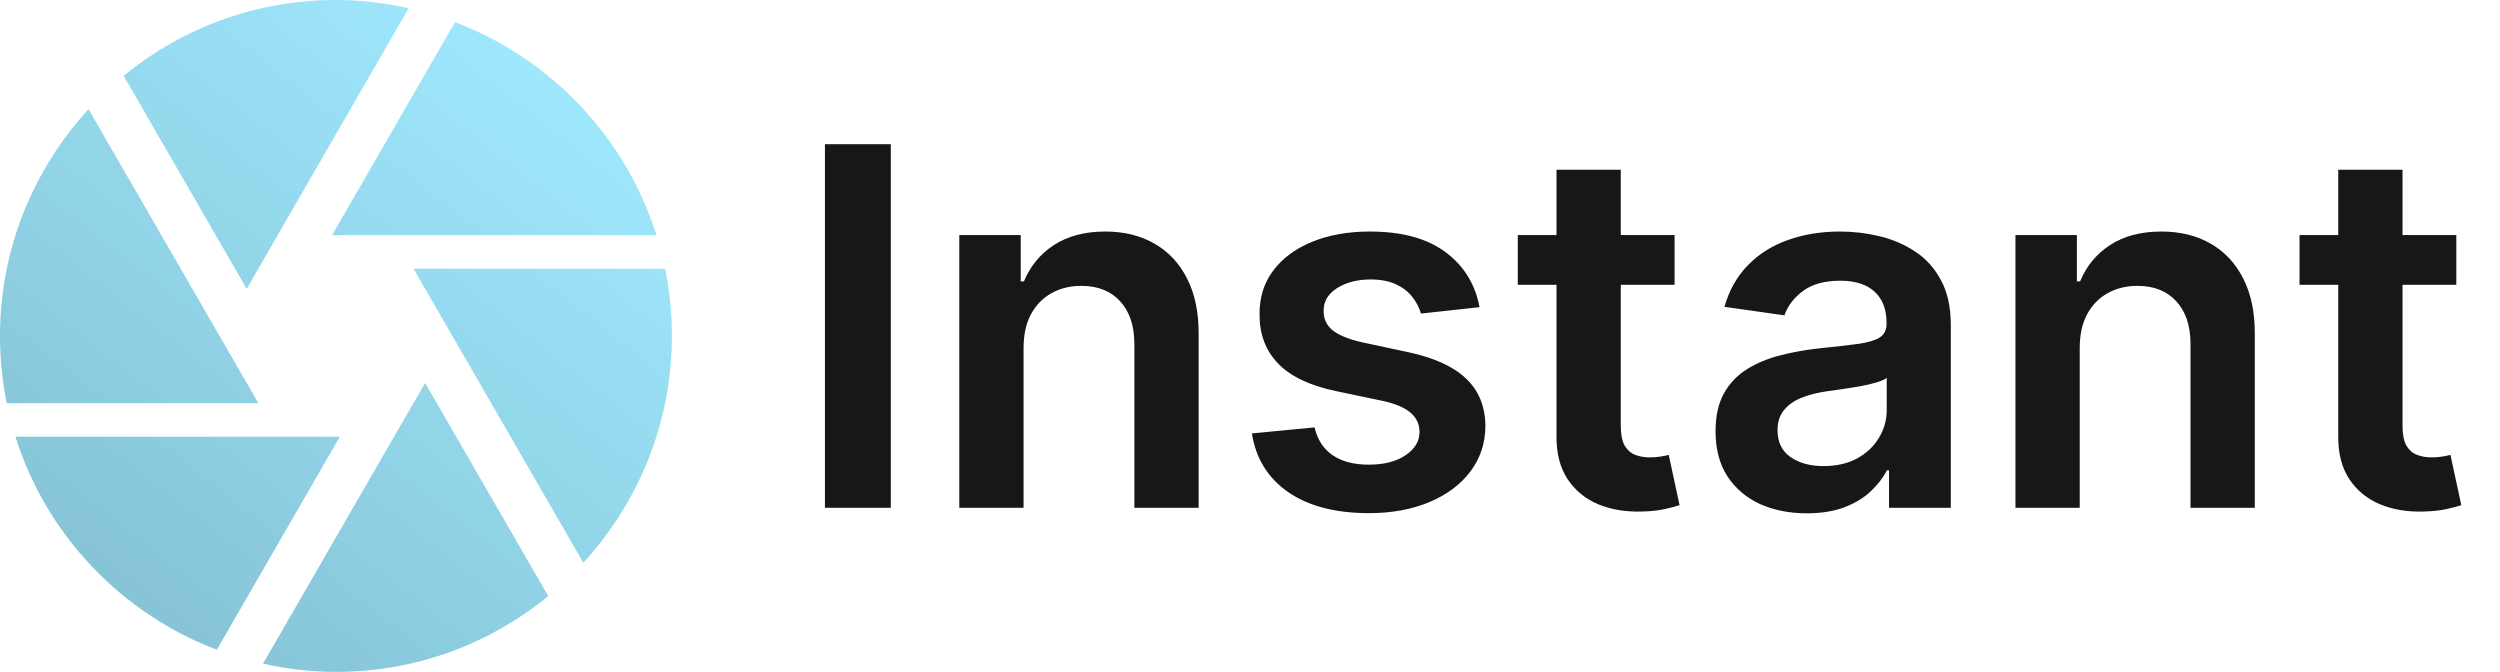 <svg width="320" height="86" viewBox="0 0 320 86" fill="none" xmlns="http://www.w3.org/2000/svg">
<path d="M114.023 18.454V65H105.591V18.454H114.023ZM131.017 44.545V65H122.79V30.091H130.653V36.023H131.062C131.866 34.068 133.146 32.515 134.903 31.364C136.676 30.212 138.866 29.636 141.472 29.636C143.881 29.636 145.979 30.151 147.767 31.182C149.57 32.212 150.964 33.705 151.949 35.659C152.949 37.614 153.441 39.985 153.426 42.773V65H145.199V44.045C145.199 41.712 144.593 39.886 143.381 38.568C142.184 37.25 140.525 36.591 138.403 36.591C136.964 36.591 135.684 36.909 134.562 37.545C133.456 38.167 132.585 39.068 131.949 40.25C131.328 41.432 131.017 42.864 131.017 44.545ZM189.381 39.318L181.881 40.136C181.669 39.379 181.297 38.667 180.767 38C180.252 37.333 179.555 36.795 178.676 36.386C177.797 35.977 176.722 35.773 175.449 35.773C173.737 35.773 172.297 36.144 171.131 36.886C169.979 37.629 169.411 38.591 169.426 39.773C169.411 40.788 169.782 41.614 170.54 42.25C171.313 42.886 172.585 43.409 174.358 43.818L180.312 45.091C183.616 45.803 186.07 46.932 187.676 48.477C189.297 50.023 190.116 52.045 190.131 54.545C190.116 56.742 189.472 58.682 188.199 60.364C186.941 62.03 185.191 63.333 182.949 64.273C180.706 65.212 178.131 65.682 175.222 65.682C170.949 65.682 167.509 64.788 164.903 63C162.297 61.197 160.744 58.689 160.244 55.477L168.267 54.705C168.631 56.28 169.403 57.47 170.585 58.273C171.767 59.076 173.305 59.477 175.199 59.477C177.153 59.477 178.722 59.076 179.903 58.273C181.1 57.47 181.699 56.477 181.699 55.295C181.699 54.295 181.313 53.47 180.54 52.818C179.782 52.167 178.6 51.667 176.994 51.318L171.04 50.068C167.691 49.371 165.214 48.197 163.608 46.545C162.002 44.879 161.206 42.773 161.222 40.227C161.206 38.076 161.79 36.212 162.972 34.636C164.169 33.045 165.828 31.818 167.949 30.954C170.085 30.076 172.547 29.636 175.335 29.636C179.426 29.636 182.646 30.508 184.994 32.25C187.358 33.992 188.82 36.349 189.381 39.318ZM214.347 30.091V36.455H194.278V30.091H214.347ZM199.233 21.727H207.46V54.5C207.46 55.606 207.627 56.455 207.96 57.045C208.309 57.621 208.763 58.015 209.324 58.227C209.884 58.439 210.506 58.545 211.188 58.545C211.703 58.545 212.172 58.508 212.597 58.432C213.036 58.356 213.369 58.288 213.597 58.227L214.983 64.659C214.544 64.811 213.915 64.977 213.097 65.159C212.294 65.341 211.309 65.447 210.142 65.477C208.081 65.538 206.225 65.227 204.574 64.546C202.922 63.849 201.612 62.773 200.642 61.318C199.688 59.864 199.218 58.045 199.233 55.864V21.727ZM231.273 65.704C229.061 65.704 227.068 65.311 225.295 64.523C223.538 63.72 222.144 62.538 221.114 60.977C220.098 59.417 219.591 57.492 219.591 55.205C219.591 53.235 219.955 51.606 220.682 50.318C221.409 49.03 222.402 48 223.659 47.227C224.917 46.455 226.333 45.871 227.909 45.477C229.5 45.068 231.144 44.773 232.841 44.591C234.886 44.379 236.545 44.189 237.818 44.023C239.091 43.841 240.015 43.568 240.591 43.205C241.182 42.826 241.477 42.242 241.477 41.455V41.318C241.477 39.606 240.97 38.28 239.955 37.341C238.939 36.401 237.477 35.932 235.568 35.932C233.553 35.932 231.955 36.371 230.773 37.25C229.606 38.129 228.818 39.167 228.409 40.364L220.727 39.273C221.333 37.151 222.333 35.379 223.727 33.955C225.121 32.515 226.826 31.439 228.841 30.727C230.856 30 233.083 29.636 235.523 29.636C237.205 29.636 238.879 29.833 240.545 30.227C242.212 30.621 243.735 31.273 245.114 32.182C246.492 33.076 247.598 34.295 248.432 35.841C249.28 37.386 249.705 39.318 249.705 41.636V65H241.795V60.205H241.523C241.023 61.174 240.318 62.083 239.409 62.932C238.515 63.765 237.386 64.439 236.023 64.954C234.674 65.454 233.091 65.704 231.273 65.704ZM233.409 59.659C235.061 59.659 236.492 59.333 237.705 58.682C238.917 58.015 239.848 57.136 240.5 56.045C241.167 54.955 241.5 53.765 241.5 52.477V48.364C241.242 48.576 240.803 48.773 240.182 48.955C239.576 49.136 238.894 49.295 238.136 49.432C237.379 49.568 236.629 49.689 235.886 49.795C235.144 49.901 234.5 49.992 233.955 50.068C232.727 50.235 231.629 50.508 230.659 50.886C229.689 51.265 228.924 51.795 228.364 52.477C227.803 53.144 227.523 54.008 227.523 55.068C227.523 56.583 228.076 57.727 229.182 58.5C230.288 59.273 231.697 59.659 233.409 59.659ZM266.205 44.545V65H257.977V30.091H265.841V36.023H266.25C267.053 34.068 268.333 32.515 270.091 31.364C271.864 30.212 274.053 29.636 276.659 29.636C279.068 29.636 281.167 30.151 282.955 31.182C284.758 32.212 286.152 33.705 287.136 35.659C288.136 37.614 288.629 39.985 288.614 42.773V65H280.386V44.045C280.386 41.712 279.78 39.886 278.568 38.568C277.371 37.25 275.712 36.591 273.591 36.591C272.152 36.591 270.871 36.909 269.75 37.545C268.644 38.167 267.773 39.068 267.136 40.25C266.515 41.432 266.205 42.864 266.205 44.545ZM314.409 30.091V36.455H294.341V30.091H314.409ZM299.295 21.727H307.523V54.5C307.523 55.606 307.689 56.455 308.023 57.045C308.371 57.621 308.826 58.015 309.386 58.227C309.947 58.439 310.568 58.545 311.25 58.545C311.765 58.545 312.235 58.508 312.659 58.432C313.098 58.356 313.432 58.288 313.659 58.227L315.045 64.659C314.606 64.811 313.977 64.977 313.159 65.159C312.356 65.341 311.371 65.447 310.205 65.477C308.144 65.538 306.288 65.227 304.636 64.546C302.985 63.849 301.674 62.773 300.705 61.318C299.75 59.864 299.28 58.045 299.295 55.864V21.727Z" fill="#171717"/>
<path d="M31.82 36.55L52.309 1.054C49.321 0.387 46.203 0 43 0C32.68 0 23.241 3.634 15.824 9.697L31.584 36.98L31.82 36.55ZM84.022 30.1C80.066 17.523 70.477 7.482 58.243 2.838L42.505 30.1H84.022ZM85.14 34.4H52.933L54.18 36.55L74.669 72.025C81.678 64.371 86 54.202 86 43C86 40.054 85.699 37.173 85.14 34.4ZM28.101 43L11.331 13.975C4.322 21.629 0 31.799 0 43C0 45.946 0.301 48.827 0.86 51.6H33.067L28.101 43ZM1.978 55.9C5.934 68.478 15.523 78.518 27.756 83.162L43.495 55.9H1.978ZM50.439 55.9L33.669 84.947C36.679 85.613 39.797 86 43 86C53.32 86 62.758 82.367 70.176 76.303L54.416 49.02L50.439 55.9Z" fill="#A0E9FF"/>
<path d="M31.82 36.55L52.309 1.054C49.321 0.387 46.203 0 43 0C32.68 0 23.241 3.634 15.824 9.697L31.584 36.98L31.82 36.55ZM84.022 30.1C80.066 17.523 70.477 7.482 58.243 2.838L42.505 30.1H84.022ZM85.14 34.4H52.933L54.18 36.55L74.669 72.025C81.678 64.371 86 54.202 86 43C86 40.054 85.699 37.173 85.14 34.4ZM28.101 43L11.331 13.975C4.322 21.629 0 31.799 0 43C0 45.946 0.301 48.827 0.86 51.6H33.067L28.101 43ZM1.978 55.9C5.934 68.478 15.523 78.518 27.756 83.162L43.495 55.9H1.978ZM50.439 55.9L33.669 84.947C36.679 85.613 39.797 86 43 86C53.32 86 62.758 82.367 70.176 76.303L54.416 49.02L50.439 55.9Z" fill="url(#paint0_linear_3_23)" fill-opacity="0.2"/>
<defs>
<linearGradient id="paint0_linear_3_23" x1="8" y1="99" x2="78" y2="10" gradientUnits="userSpaceOnUse">
<stop/>
<stop offset="1" stop-opacity="0"/>
</linearGradient>
</defs>
</svg>
